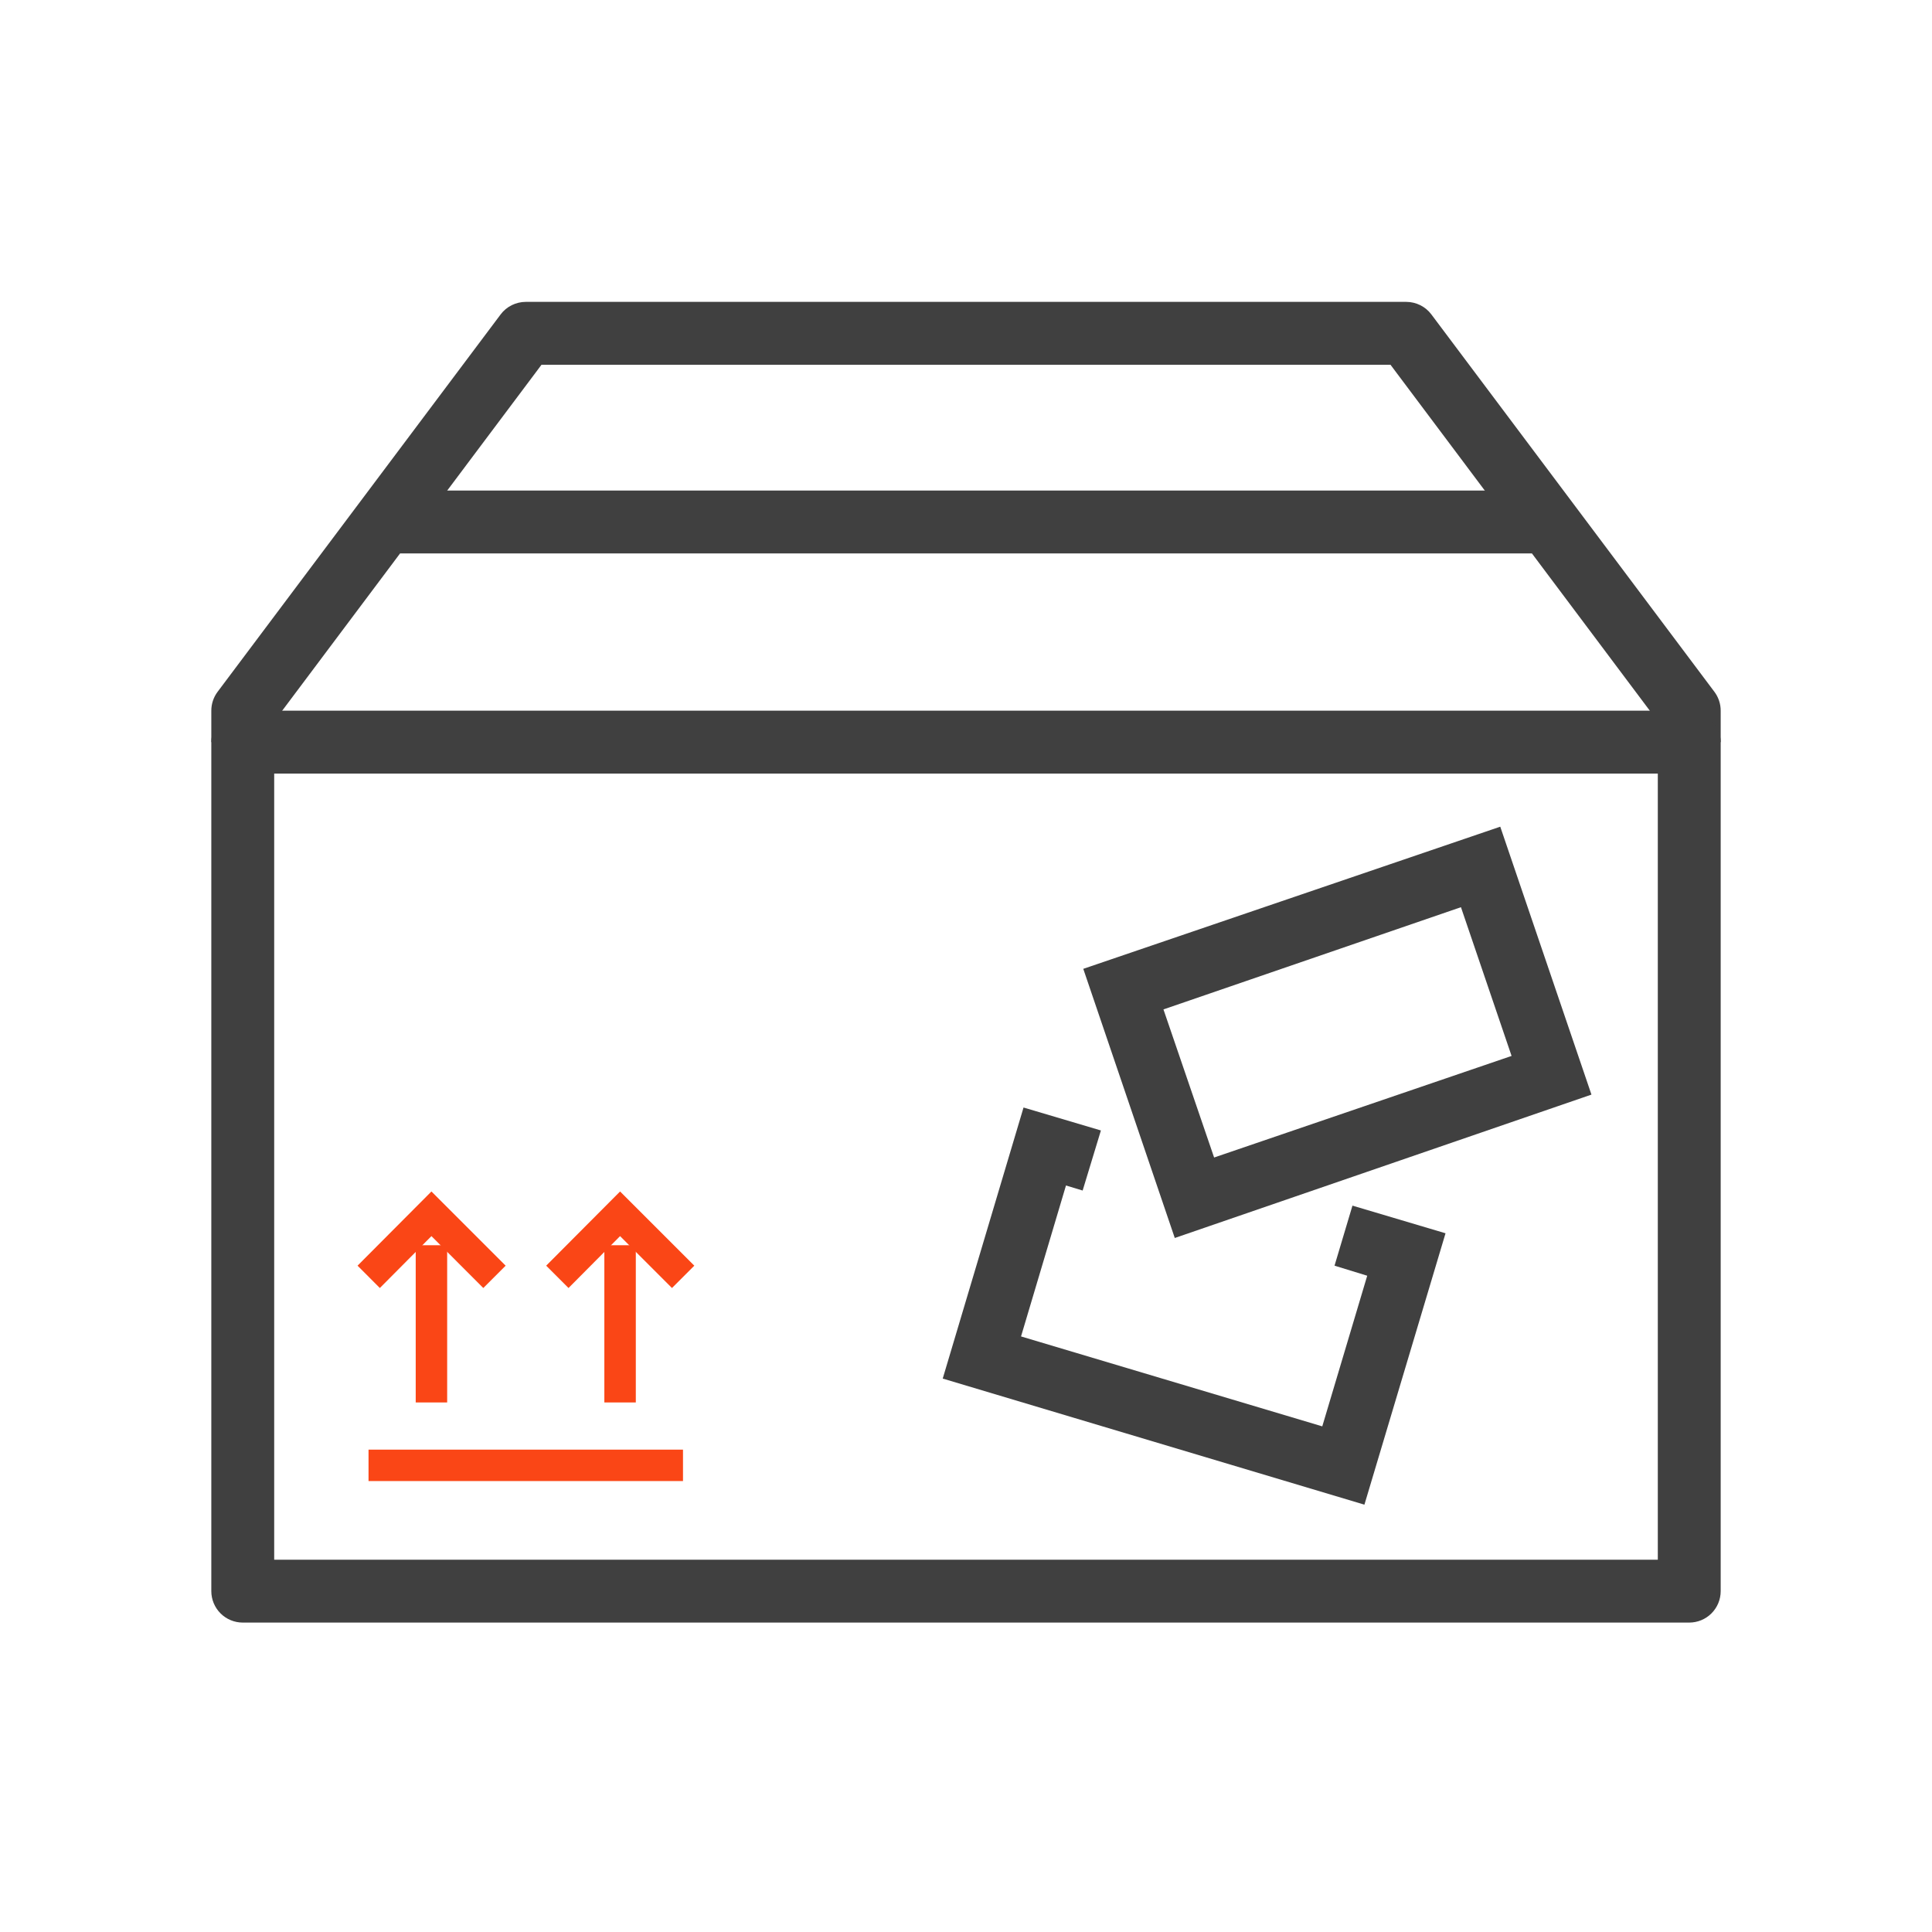 <svg width="64" height="64" viewBox="0 0 64 64" fill="none" xmlns="http://www.w3.org/2000/svg">
<path d="M57 24.583H54.917V23.896L46.062 12.083H17.938L9.083 23.896V24.583H7V23.542C7 23.316 7.073 23.097 7.208 22.917L16.583 10.417C16.68 10.287 16.806 10.182 16.951 10.11C17.096 10.038 17.255 10 17.417 10H46.583C46.745 10 46.904 10.038 47.049 10.11C47.194 10.182 47.32 10.287 47.417 10.417L56.792 22.917C56.927 23.097 57 23.316 57 23.542V24.583Z" fill="#404040"/>
<path d="M55.958 53.75H8.042C7.765 53.75 7.5 53.64 7.305 53.445C7.11 53.249 7 52.985 7 52.708V24.583C7 24.307 7.11 24.042 7.305 23.847C7.5 23.651 7.765 23.542 8.042 23.542H55.958C56.235 23.542 56.5 23.651 56.695 23.847C56.89 24.042 57 24.307 57 24.583V52.708C57 52.985 56.89 53.249 56.695 53.445C56.5 53.64 56.235 53.75 55.958 53.75ZM9.083 51.667H54.917V25.625H9.083V51.667Z" fill="#404040"/>
<path d="M50.75 16.25H13.25V18.333H50.75V16.25Z" fill="#404040"/>
<path d="M16.01 42.667L14.292 40.948L12.583 42.667L11.844 41.927L14.292 39.469L16.75 41.927L16.01 42.667Z" fill="#FA4616"/>
<path d="M14.813 41.25H13.771V46.458H14.813V41.25Z" fill="#FA4616"/>
<path d="M22.26 42.667L20.541 40.948L18.833 42.667L18.093 41.927L20.541 39.469L23 41.927L22.26 42.667Z" fill="#FA4616"/>
<path d="M21.062 41.25H20.02V46.458H21.062V41.25Z" fill="#FA4616"/>
<path d="M22.625 48.021H12.208V49.062H22.625V48.021Z" fill="#FA4616"/>
<path d="M38.916 41.01L35.885 32.094L49.698 27.385L52.719 36.26L38.916 41.01ZM38.541 33.438L40.219 38.344L50.073 34.979L48.396 30.052L38.541 33.438Z" fill="#404040"/>
<path d="M45.198 49.844L31.229 45.667L33.906 36.688L36.469 37.448L35.864 39.438L35.312 39.271L33.823 44.271L43.802 47.25L45.291 42.26L44.208 41.927L44.802 39.938L47.885 40.854L45.198 49.844Z" fill="#404040"/>
</svg>

